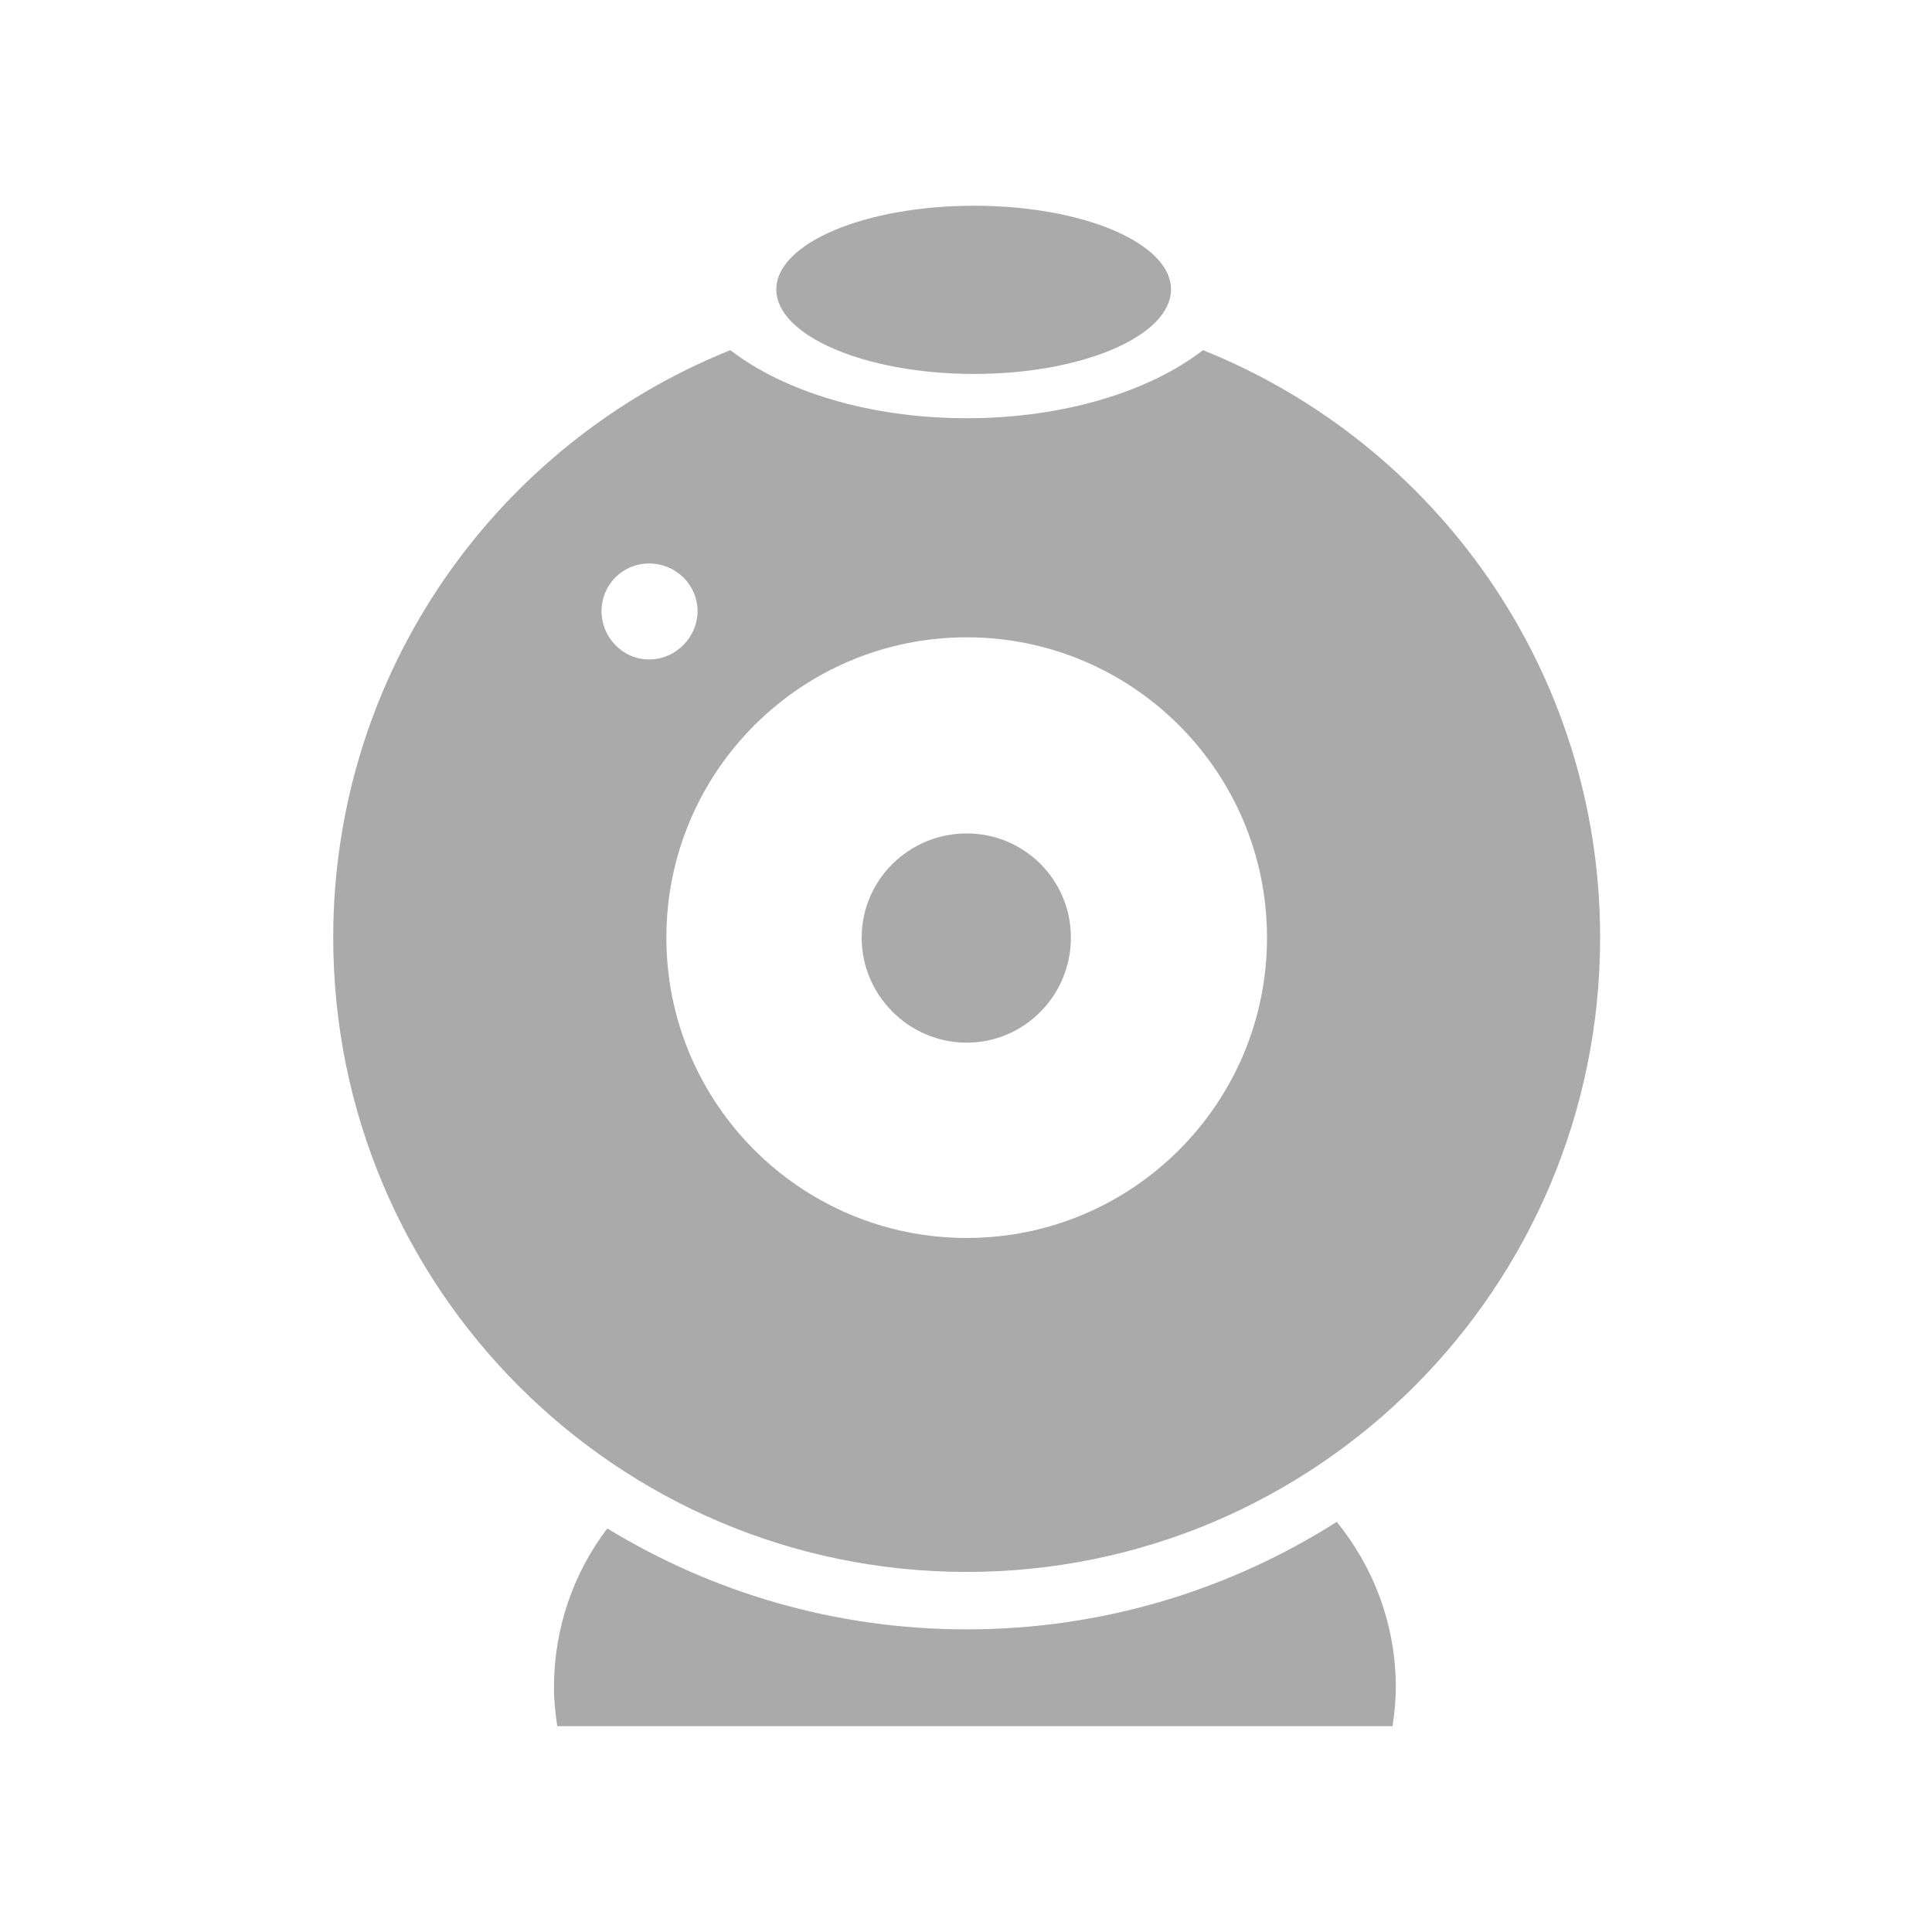 <?xml version="1.0" encoding="UTF-8" standalone="no"?>
<!--
    This is shape (source) for Clarity vector icon theme for gtk

    Copyright (c) 2010 Jakub Jankiewicz <http://jcubic.pl> 

    This svg file is free: you can redistribute it and/or modify
    it under the terms of the GNU General Public License as published by
    the Free Software Foundation, either version 3 of the License, or
    (at your option) any later version.

    This program is distributed in the hope that it will be useful,
    but WITHOUT ANY WARRANTY; without even the implied warranty of
    MERCHANTABILITY or FITNESS FOR A PARTICULAR PURPOSE.  See the
    GNU General Public License for more details.

    You should have received a copy of the GNU General Public License
    along with this program.  If not, see <http://www.gnu.org/licenses/>.

-->
<svg xmlns:dc="http://purl.org/dc/elements/1.1/"
     xmlns:cc="http://creativecommons.org/ns#"
     xmlns:rdf="http://www.w3.org/1999/02/22-rdf-syntax-ns#"
     xmlns:svg="http://www.w3.org/2000/svg"
     xmlns="http://www.w3.org/2000/svg"
     xmlns:xlink="http://www.w3.org/1999/xlink"
     width="128" height="128" version="1.1">
    <title>Clarity Icon</title>
    <desc>This is shape (source) for Clarity vector icon theme for gtk</desc>
    <path d="m 64.535,13.63 c -7.209,0 -13.102,2.475 -13.102,5.545 0,3.07 5.892,5.599 13.102,5.599 7.209,0 13.047,-2.529 13.047,-5.599 0,-3.07 -5.838,-5.545 -13.047,-5.545 z M 48.389,23.197 C 32.953,29.396 22.077,44.462 22.077,62.121 c 0,23.189 18.78,42.023 41.968,42.023 23.189,0 41.968,-18.834 41.968,-42.023 0,-17.659 -10.876,-32.726 -26.312,-38.924 -3.514,2.725 -9.203,4.512 -15.657,4.512 -6.447,0 -12.142,-1.792 -15.657,-4.512 z m -5.382,14.134 c 1.75,0 3.207,1.403 3.207,3.153 0,1.75 -1.457,3.207 -3.207,3.207 -1.75,0 -3.153,-1.457 -3.153,-3.207 0,-1.75 1.403,-3.153 3.153,-3.153 z m 21.039,4.893 c 10.986,0 19.897,8.911 19.897,19.897 0,10.986 -8.911,19.897 -19.897,19.897 -10.986,0 -19.897,-8.911 -19.897,-19.897 0,-10.986 8.911,-19.897 19.897,-19.897 z m 0,12.993 c -3.824,0 -6.958,3.08 -6.958,6.904 0,3.824 3.134,6.958 6.958,6.958 3.824,0 6.904,-3.134 6.904,-6.958 0,-3.824 -3.08,-6.904 -6.904,-6.904 z m 24.518,45.611 c -7.095,4.506 -15.49,7.122 -24.518,7.122 -8.729,0 -16.867,-2.452 -23.811,-6.687 -2.221,2.925 -3.534,6.574 -3.534,10.546 0,0.868 0.097,1.721 0.217,2.555 l 55.342,0 c 0.121,-0.833 0.217,-1.688 0.217,-2.555 0,-4.18 -1.478,-7.985 -3.914,-10.981 z" style="fill:#aaaaaa"/>
</svg>